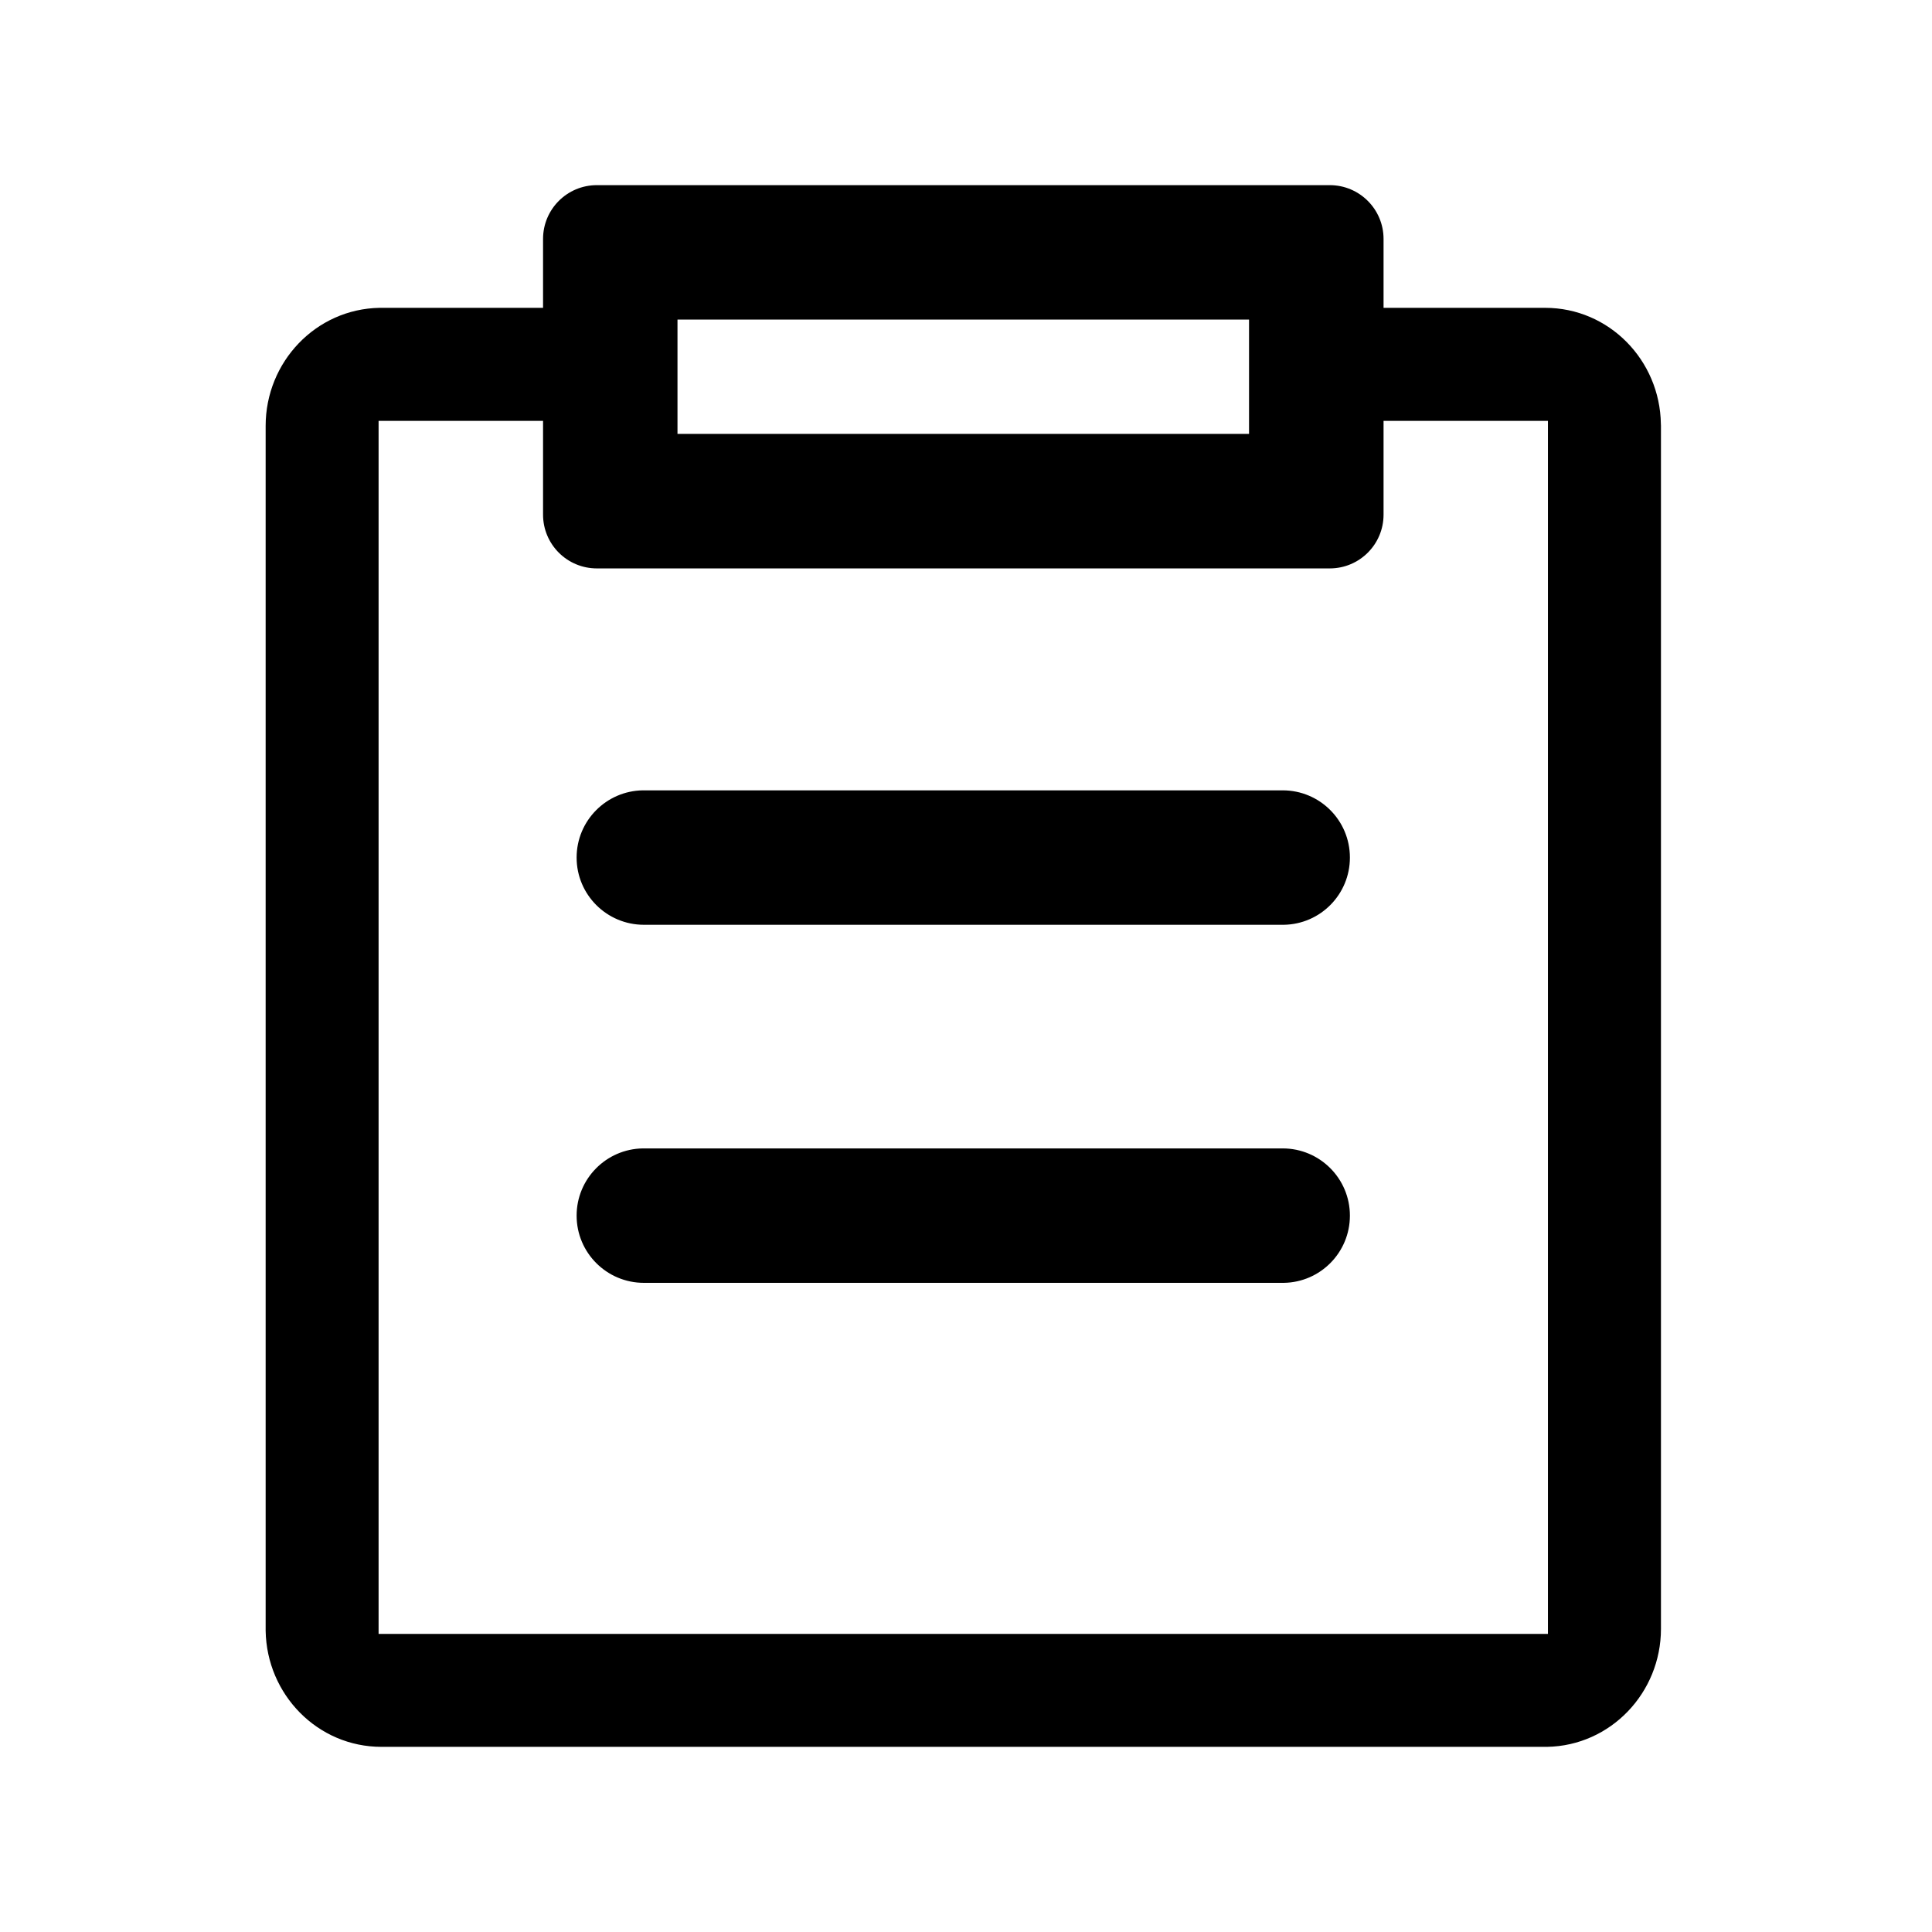<svg width="24" height="24" viewBox="0 0 24 24" xmlns="http://www.w3.org/2000/svg">
<path fill-rule="evenodd" clip-rule="evenodd" d="M17.187 2.968C17.187 2.599 16.888 2.3 16.519 2.3H7.414C7.045 2.3 6.746 2.599 6.746 2.968V3.824H4.739L4.715 3.824C3.923 3.838 3.3 4.497 3.3 5.29V20.234L3.3 20.258C3.313 21.049 3.944 21.7 4.739 21.7H19.194L19.218 21.7C20.009 21.686 20.633 21.027 20.633 20.234V5.29L20.632 5.266C20.62 4.475 19.989 3.824 19.194 3.824H17.187V2.968ZM17.187 5.228V6.393C17.187 6.762 16.888 7.061 16.519 7.061H7.414C7.045 7.061 6.746 6.762 6.746 6.393V5.228H4.703V20.297H19.229V5.228H17.187ZM8.416 3.97H15.516V5.39H8.416V3.97ZM16.769 10.653C16.769 10.191 16.395 9.818 15.934 9.818H7.999L7.985 9.818C7.53 9.825 7.163 10.196 7.163 10.653C7.163 11.114 7.537 11.488 7.999 11.488H15.934L15.948 11.488C16.403 11.481 16.769 11.11 16.769 10.653ZM16.769 15.101C16.769 14.64 16.395 14.266 15.934 14.266H7.999L7.985 14.266C7.53 14.273 7.163 14.644 7.163 15.101C7.163 15.562 7.537 15.936 7.999 15.936H15.934L15.948 15.936C16.403 15.929 16.769 15.558 16.769 15.101Z"/>
</svg>
